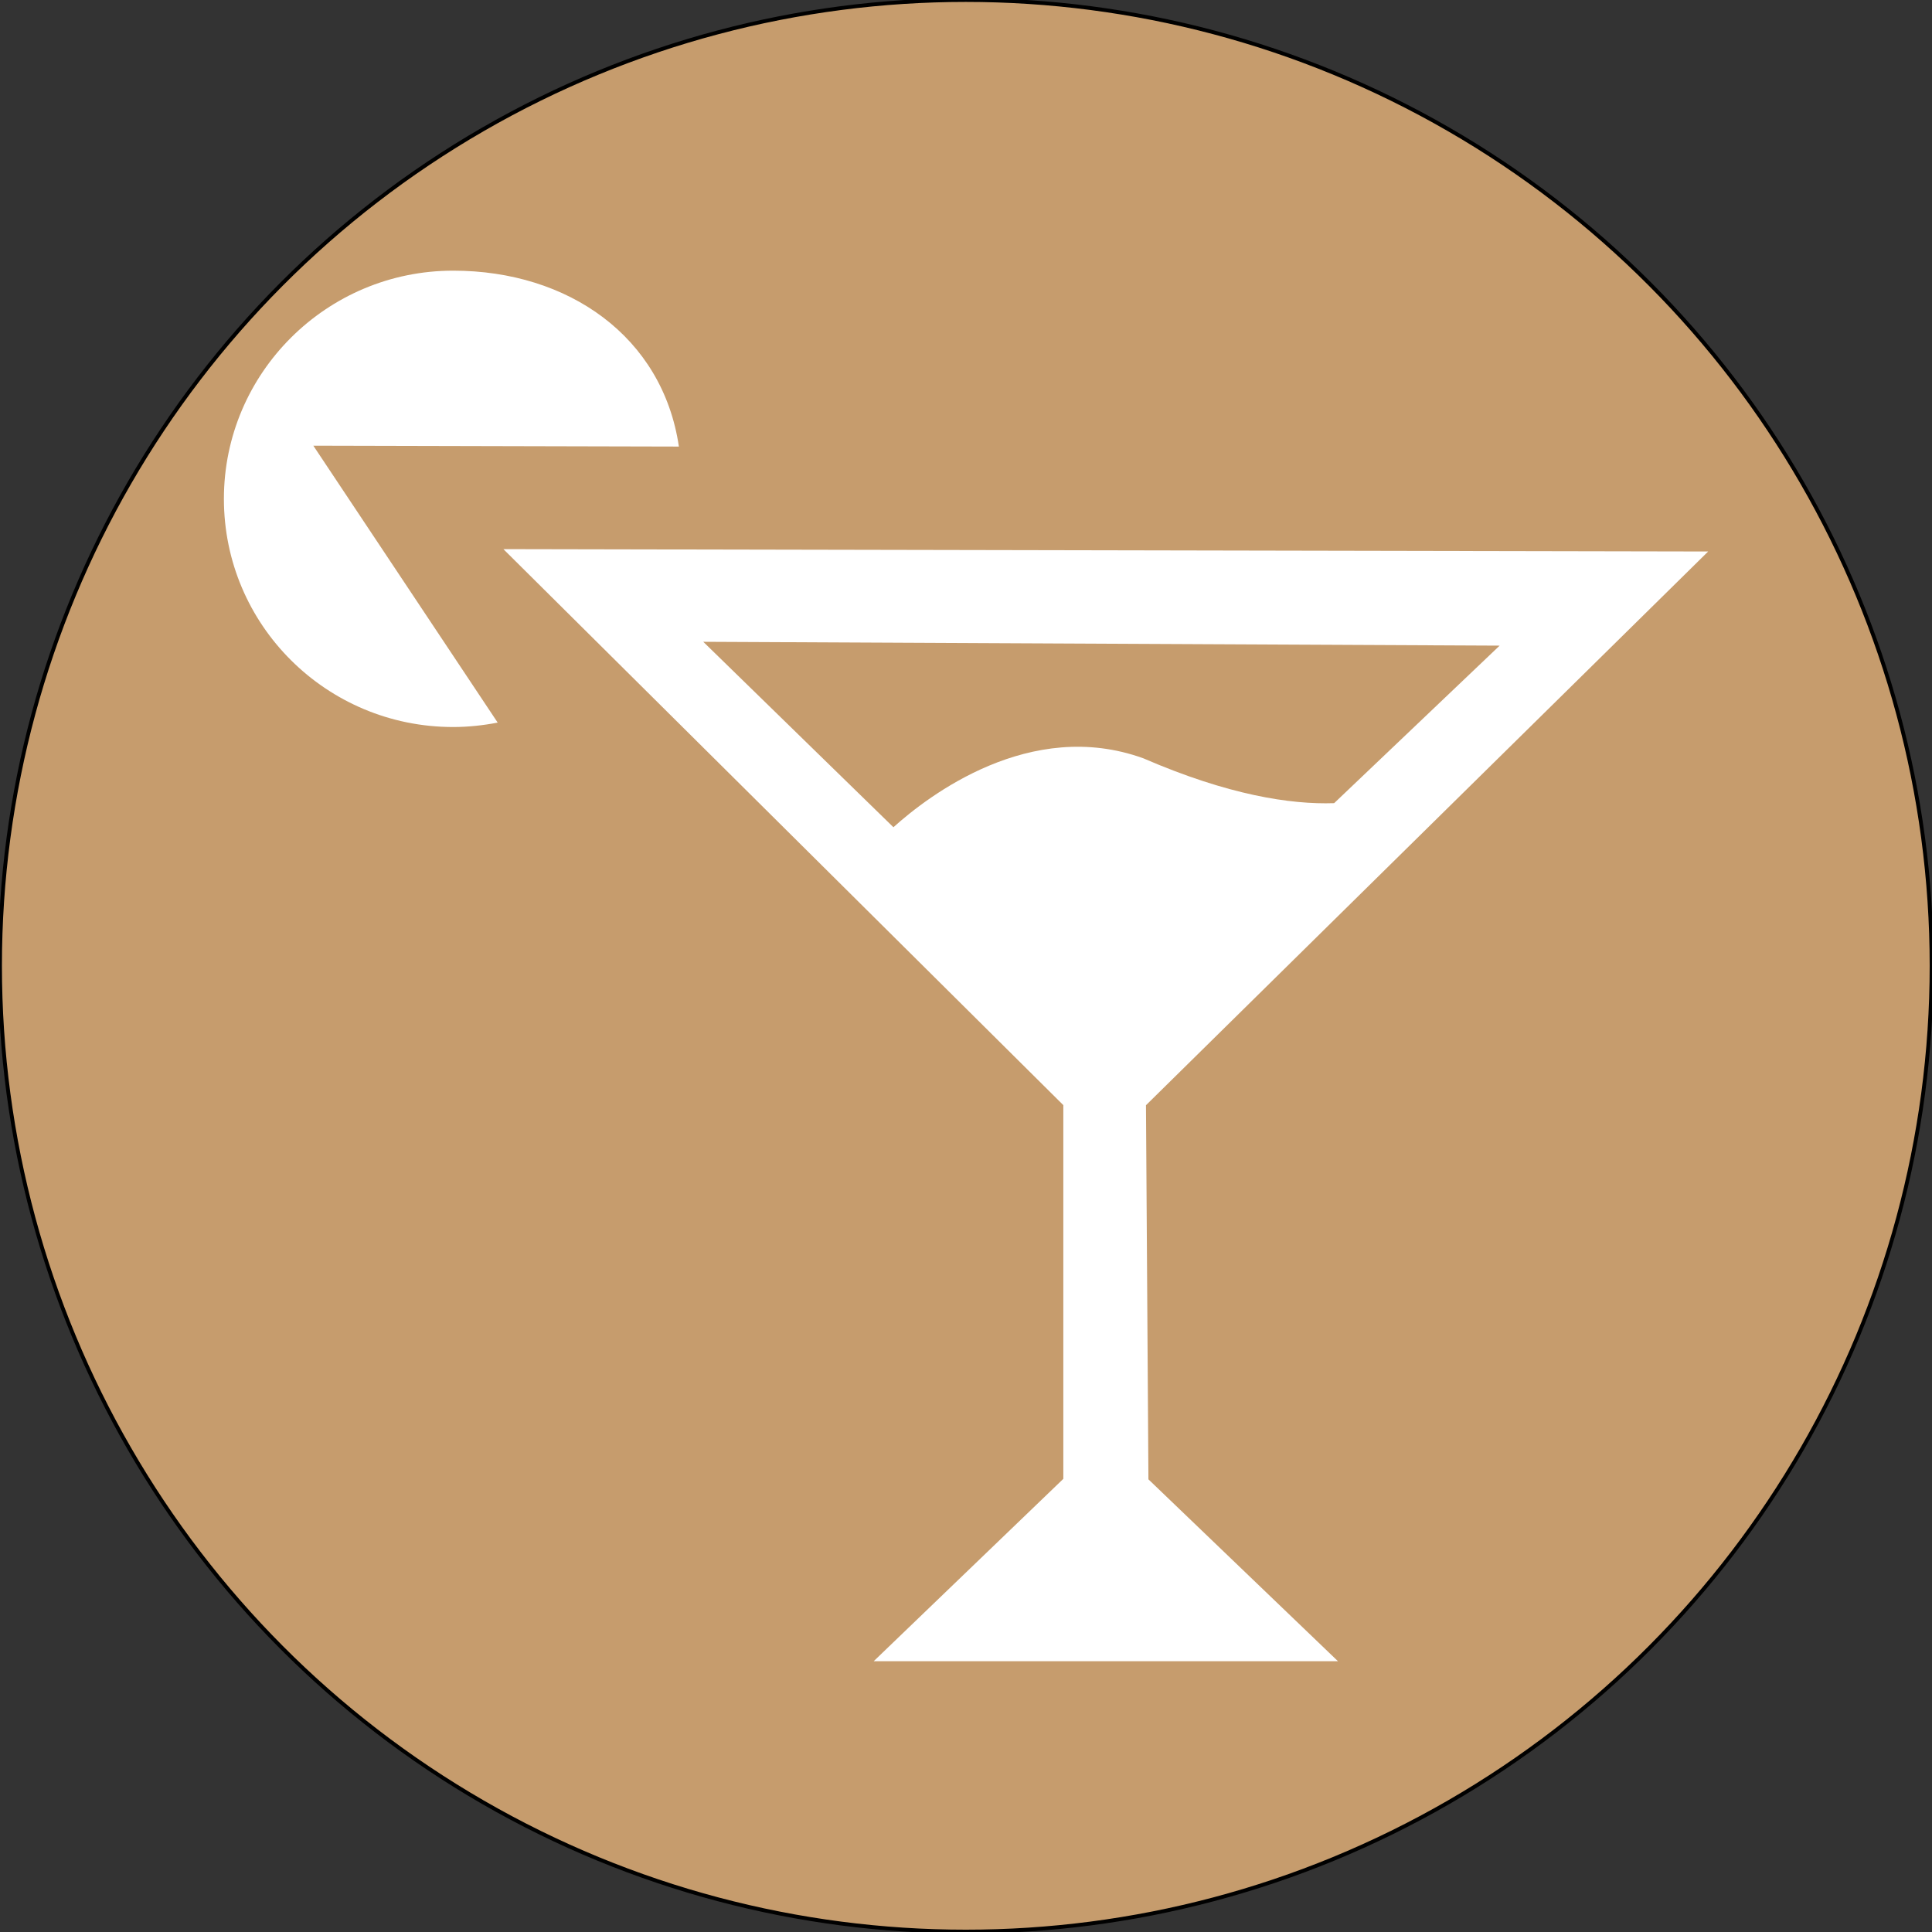 <?xml version="1.0" encoding="UTF-8" standalone="no" ?>
<!DOCTYPE svg PUBLIC "-//W3C//DTD SVG 1.1//EN" "http://www.w3.org/Graphics/SVG/1.1/DTD/svg11.dtd">
<svg xmlns="http://www.w3.org/2000/svg" xmlns:xlink="http://www.w3.org/1999/xlink" version="1.1" width="1080" height="1080" viewBox="0 0 1080 1080" xml:space="preserve">
<rect x="0" y="0" width="1080" height="1080" fill="#333333" stroke="none"/>
<desc>Created with Fabric.js 5.2.4</desc>
<defs>
</defs>
<rect x="0" y="0" width="100%" height="100%" fill="transparent"></rect>
<g transform="matrix(1 0 0 1 540 540)" id="3dd8b96a-d1a8-4b56-bbea-dbcd8a33a4a3"  >
</g>
<g transform="matrix(1 0 0 1 540 540)" id="cc3d9122-812e-46fc-9783-fcfa3b68f1ed"  >
<rect style="stroke: none; stroke-width: 1; stroke-dasharray: none; stroke-linecap: butt; stroke-dashoffset: 0; stroke-linejoin: miter; stroke-miterlimit: 4; fill: rgb(255,255,255); fill-rule: nonzero; opacity: 1; visibility: hidden;" vector-effect="non-scaling-stroke"  x="-540" y="-540" rx="0" ry="0" width="1080" height="1080" />
</g>
<g transform="matrix(0 0 0 0 0 0)"  >
<g style=""   >
</g>
</g>
<g transform="matrix(0 0 0 0 0 0)"  >
<g style=""   >
</g>
</g>
<g transform="matrix(0 0 0 0 0 0)"  >
<g style=""   >
</g>
</g>
<g transform="matrix(2.15 0 0 2.15 539.89 539.89)"  >
<g style=""   >
		<g transform="matrix(1 0 0 1 0 0)"  >
<linearGradient id="SVGID_8" gradientUnits="userSpaceOnUse" gradientTransform="matrix(1 0 0 1 -250 -250)"  x1="0" y1="0" x2="502.222" y2="0">
<stop offset="0%" style="stop-color:rgb(198,156,109);stop-opacity: 1"/>
</linearGradient>
<ellipse style="stroke: rgb(0,0,0); stroke-width: 1; stroke-dasharray: none; stroke-linecap: butt; stroke-dashoffset: 0; stroke-linejoin: miter; stroke-miterlimit: 4; fill: url(#SVGID_8); fill-rule: nonzero; opacity: 1;" vector-effect="non-scaling-stroke"  cx="0" cy="0" rx="251.111" ry="251.111" />
</g>
		<g transform="matrix(25.55 0 0 25.55 -133.85 -121.36)"  >
<path style="stroke: none; stroke-width: 1; stroke-dasharray: none; stroke-linecap: butt; stroke-dashoffset: 0; stroke-linejoin: miter; stroke-miterlimit: 4; fill: rgb(255,255,255); fill-rule: nonzero; opacity: 1;" vector-effect="non-scaling-stroke"  transform=" translate(-3.16, -2.97)" d="M 5.479 2.436 C 5.314 1.318 4.354 0.646 3.182 0.646 C 1.894 0.646 0.849 1.688 0.849 2.968 C 0.849 4.252 1.893 5.29 3.182 5.29 C 3.337 5.29 3.489 5.273 3.635 5.245 L 1.759 2.427 L 5.479 2.436 Z" stroke-linecap="round" />
</g>
		<g transform="matrix(25.55 0 0 25.55 36.42 36.15)"  >
<path style="stroke: none; stroke-width: 1; stroke-dasharray: none; stroke-linecap: butt; stroke-dashoffset: 0; stroke-linejoin: miter; stroke-miterlimit: 4; fill: rgb(255,255,255); fill-rule: nonzero; opacity: 1;" vector-effect="non-scaling-stroke"  transform=" translate(-9.83, -9.13)" d="M 10.238 9.134 L 15.959 3.499 L 3.699 3.475 L 9.397 9.133 L 9.397 12.936 L 7.467 14.792 L 12.192 14.792 L 10.263 12.941 L 10.238 9.134 Z M 5.733 4.418 L 13.837 4.457 L 12.153 6.06 C 11.709 6.075 11.076 5.978 10.212 5.604 C 9.062 5.187 8.022 5.986 7.668 6.305 L 5.733 4.418 Z" stroke-linecap="round" />
</g>
</g>
</g>
</svg>
